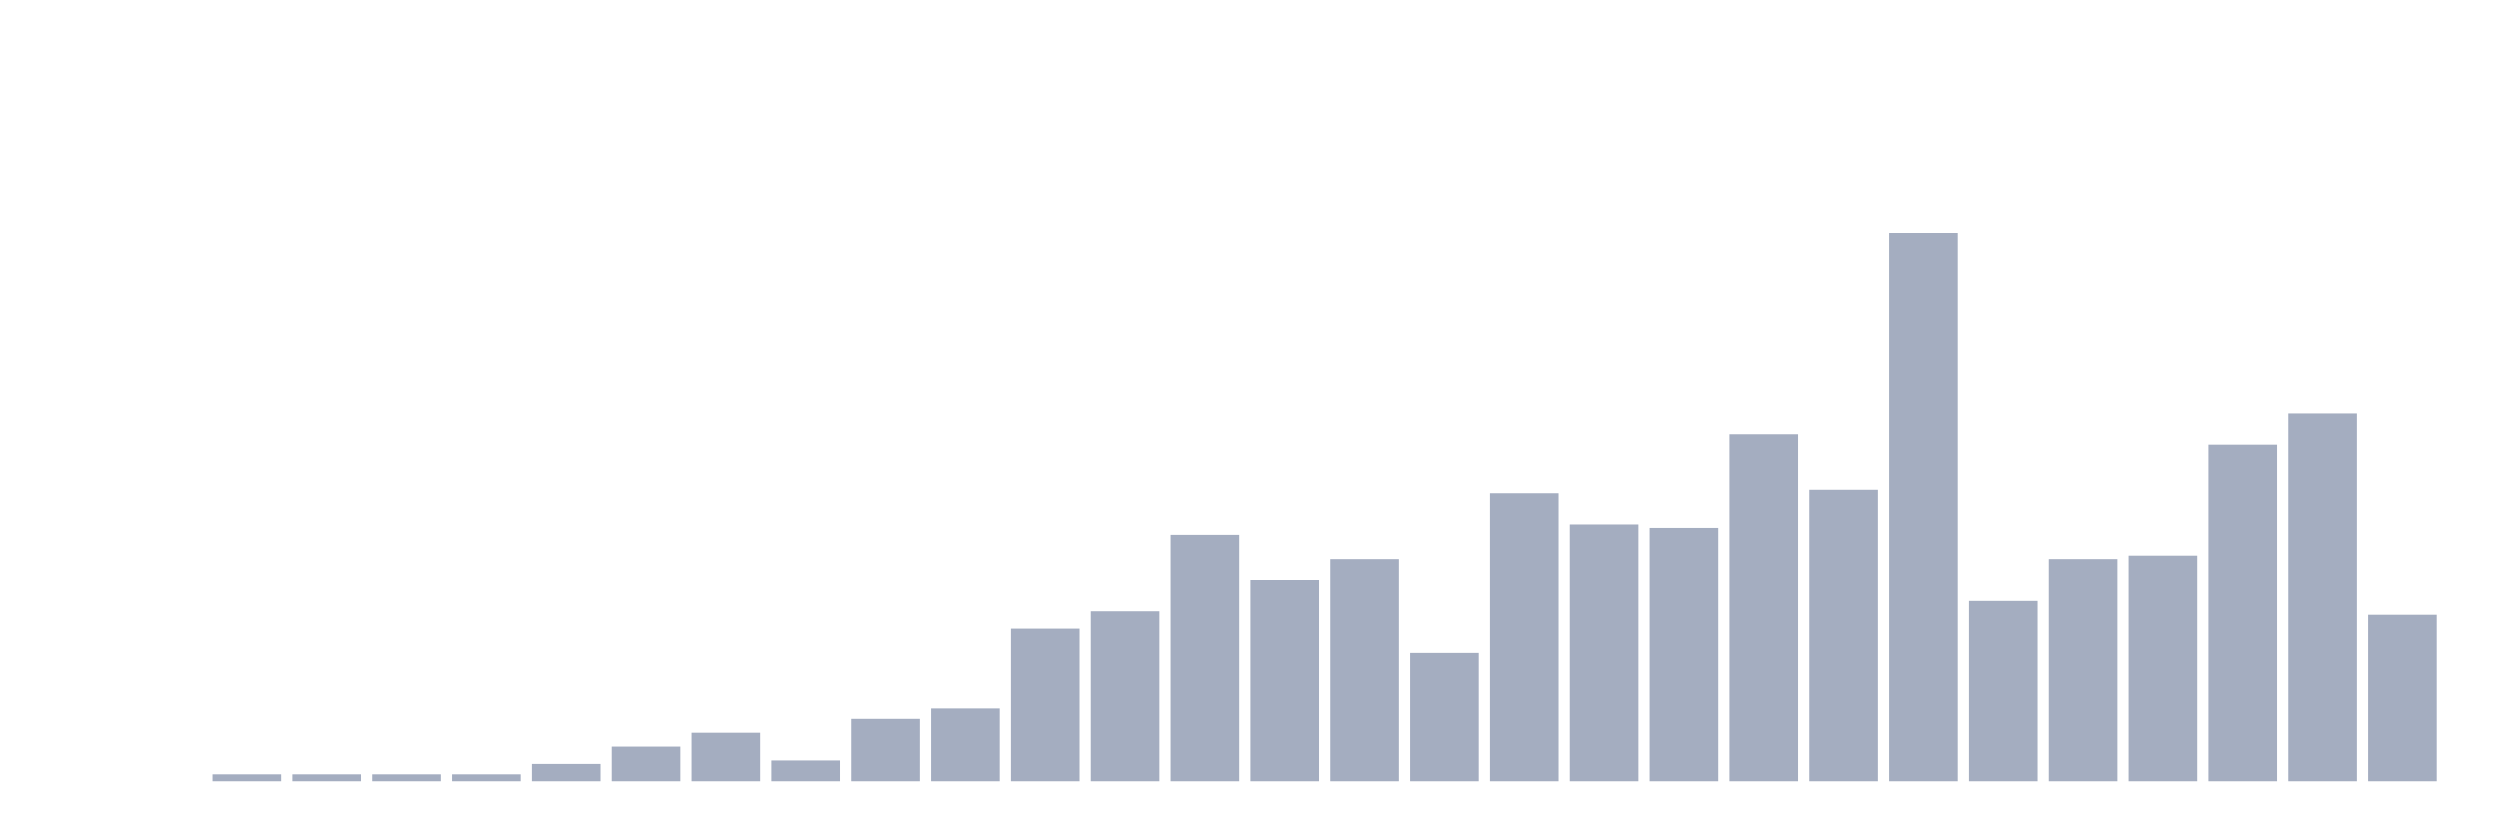 <svg xmlns="http://www.w3.org/2000/svg" viewBox="0 0 480 160"><g transform="translate(10,10)"><rect class="bar" x="0.153" width="13.175" y="140" height="0" fill="rgb(164,173,192)"></rect><rect class="bar" x="15.482" width="13.175" y="140" height="0" fill="rgb(164,173,192)"></rect><rect class="bar" x="30.81" width="13.175" y="138.668" height="1.332" fill="rgb(164,173,192)"></rect><rect class="bar" x="46.138" width="13.175" y="138.668" height="1.332" fill="rgb(164,173,192)"></rect><rect class="bar" x="61.466" width="13.175" y="138.668" height="1.332" fill="rgb(164,173,192)"></rect><rect class="bar" x="76.794" width="13.175" y="138.668" height="1.332" fill="rgb(164,173,192)"></rect><rect class="bar" x="92.123" width="13.175" y="136.669" height="3.331" fill="rgb(164,173,192)"></rect><rect class="bar" x="107.451" width="13.175" y="133.338" height="6.662" fill="rgb(164,173,192)"></rect><rect class="bar" x="122.779" width="13.175" y="130.673" height="9.327" fill="rgb(164,173,192)"></rect><rect class="bar" x="138.107" width="13.175" y="136.003" height="3.997" fill="rgb(164,173,192)"></rect><rect class="bar" x="153.436" width="13.175" y="128.008" height="11.992" fill="rgb(164,173,192)"></rect><rect class="bar" x="168.764" width="13.175" y="126.009" height="13.991" fill="rgb(164,173,192)"></rect><rect class="bar" x="184.092" width="13.175" y="110.686" height="29.314" fill="rgb(164,173,192)"></rect><rect class="bar" x="199.42" width="13.175" y="107.355" height="32.645" fill="rgb(164,173,192)"></rect><rect class="bar" x="214.748" width="13.175" y="92.698" height="47.302" fill="rgb(164,173,192)"></rect><rect class="bar" x="230.077" width="13.175" y="101.359" height="38.641" fill="rgb(164,173,192)"></rect><rect class="bar" x="245.405" width="13.175" y="97.362" height="42.638" fill="rgb(164,173,192)"></rect><rect class="bar" x="260.733" width="13.175" y="115.35" height="24.65" fill="rgb(164,173,192)"></rect><rect class="bar" x="276.061" width="13.175" y="84.704" height="55.296" fill="rgb(164,173,192)"></rect><rect class="bar" x="291.39" width="13.175" y="90.7" height="49.3" fill="rgb(164,173,192)"></rect><rect class="bar" x="306.718" width="13.175" y="91.366" height="48.634" fill="rgb(164,173,192)"></rect><rect class="bar" x="322.046" width="13.175" y="73.378" height="66.622" fill="rgb(164,173,192)"></rect><rect class="bar" x="337.374" width="13.175" y="84.037" height="55.963" fill="rgb(164,173,192)"></rect><rect class="bar" x="352.702" width="13.175" y="34.737" height="105.263" fill="rgb(164,173,192)"></rect><rect class="bar" x="368.031" width="13.175" y="105.356" height="34.644" fill="rgb(164,173,192)"></rect><rect class="bar" x="383.359" width="13.175" y="97.362" height="42.638" fill="rgb(164,173,192)"></rect><rect class="bar" x="398.687" width="13.175" y="96.696" height="43.304" fill="rgb(164,173,192)"></rect><rect class="bar" x="414.015" width="13.175" y="75.376" height="64.624" fill="rgb(164,173,192)"></rect><rect class="bar" x="429.344" width="13.175" y="69.38" height="70.62" fill="rgb(164,173,192)"></rect><rect class="bar" x="444.672" width="13.175" y="108.021" height="31.979" fill="rgb(164,173,192)"></rect></g></svg>